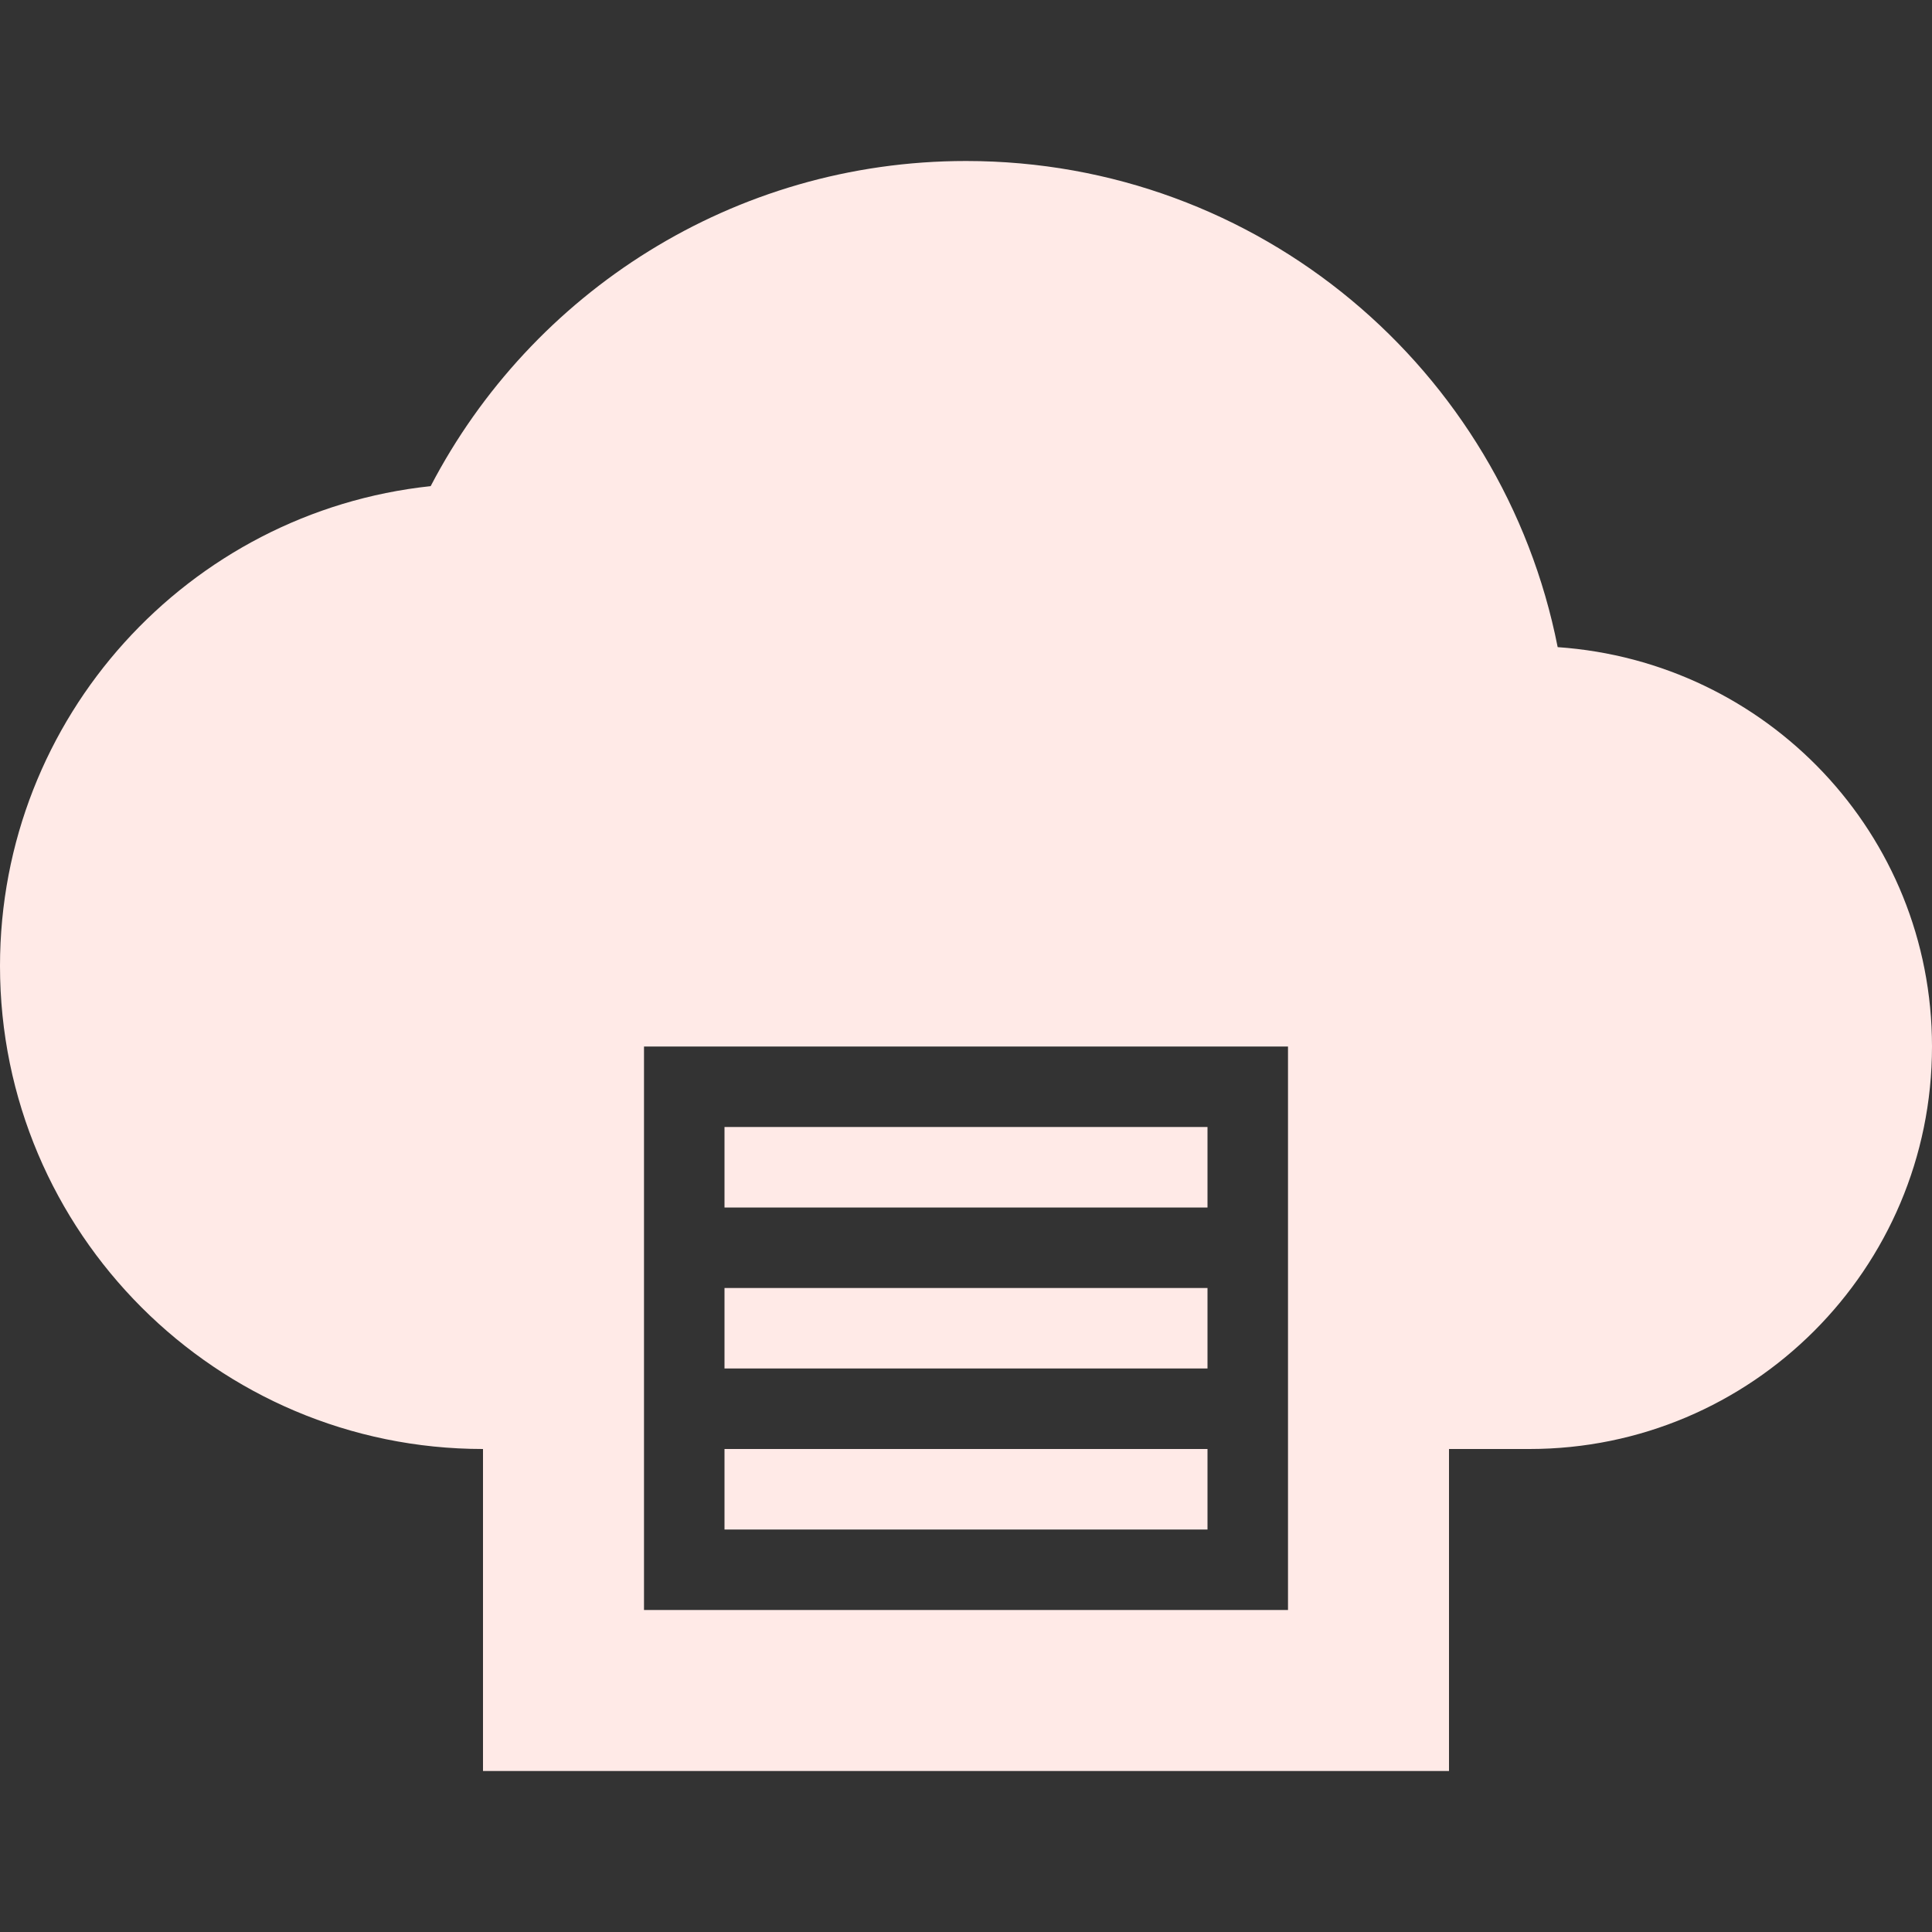 <?xml version="1.0" encoding="utf-8"?>
<!DOCTYPE svg PUBLIC "-//W3C//DTD SVG 1.1//EN" "http://www.w3.org/Graphics/SVG/1.1/DTD/svg11.dtd">
<svg xmlns="http://www.w3.org/2000/svg" xmlns:xlink="http://www.w3.org/1999/xlink" version="1.1" baseProfile="full" width="24" height="24" viewBox="0 0 24.00 24.00" enable-background="new 0 0 24.00 24.00" xml:space="preserve">
	<rect x="0" y="0" width="24.00" height="24.00" fill="#333333" stroke="none"/>
	<path fill="#FFEAE7" fill-opacity="1" stroke-width="1.333" stroke-linejoin="miter" d="M 12,2C 9.11,2 6.6,3.639 5.35,6.039C 2.34,6.359 1.27157e-006,8.91 1.27157e-006,12C 1.27157e-006,15.31 2.69,18 6,18L 6,22L 18,22L 18,18L 19,18C 21.76,18 24,15.76 24,13C 24,10.36 21.95,8.219 19.35,8.039C 18.67,4.589 15.64,2 12,2 Z M 8,13L 16,13L 16,20L 8,20L 8,13 Z M 9,14L 9,15L 15,15L 15,14L 9,14 Z M 9,16L 9,17L 15,17L 15,16L 9,16 Z M 9,18L 9,19L 15,19L 15,18L 9,18 Z "/>
</svg>
